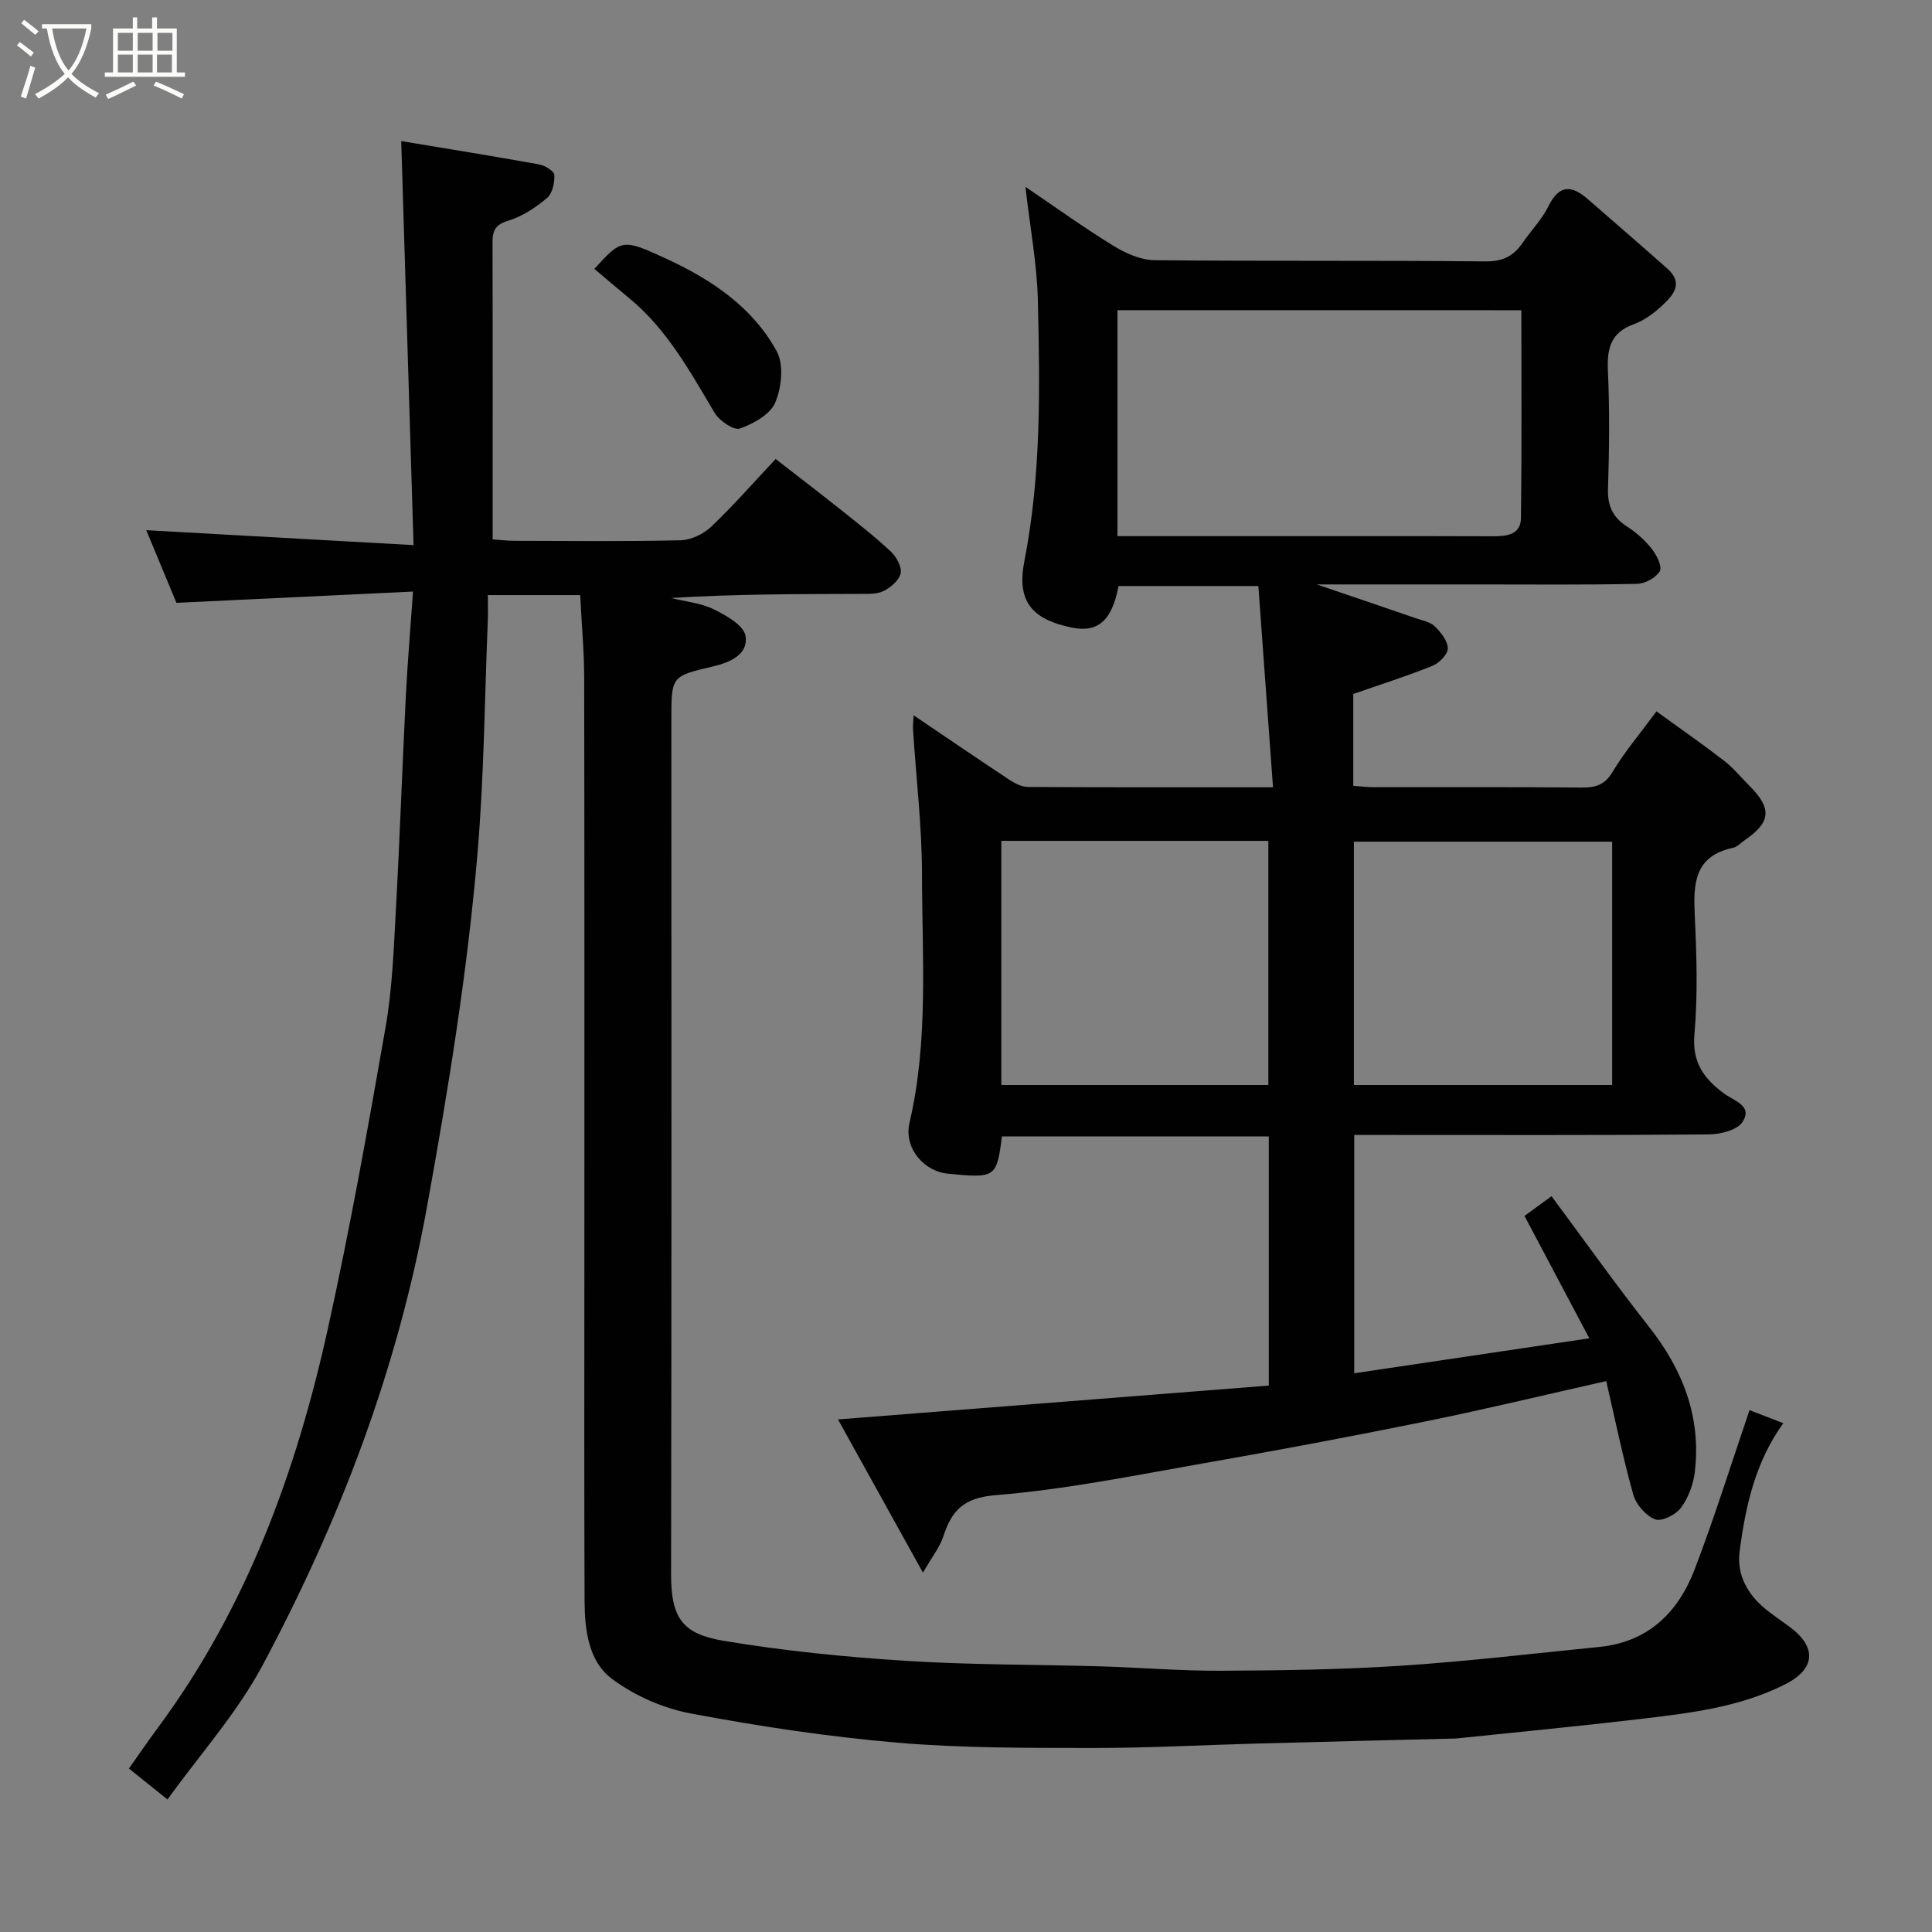 <svg enable-background="new 0 0 400 400" viewBox="0 0 400 400" xmlns="http://www.w3.org/2000/svg"><rect x="0" y="0" width="400" height="400" fill="#808080" stroke="none"/><path d="m6.4 11.7c-1-.8-1.9-1.6-2.9-2.3l.6-.7c.9.7 1.9 1.4 2.9 2.2zm-2.1 8.3c.7-2.1 1.4-4.2 2-6.4.2.1.6.3 1 .4-.7 2.3-1.3 4.4-1.9 6.4zm3-12.8c-1.1-.9-2.1-1.7-2.9-2.4l.6-.7c1 .8 2 1.5 3 2.4zm1.4-1.3v-.9h10.2v.9c-.9 4.2-2.3 7.3-4.1 9.4 1.3 1.4 3.2 2.7 5.7 4-.2.2-.4.5-.7.9-2.5-1.4-4.4-2.7-5.7-4.2-1.4 1.5-3.5 3-6.1 4.4 0 0 0 0-.1-.1-.3-.4-.5-.7-.7-.8 2.7-1.4 4.7-2.8 6.2-4.2-1.8-2.2-3-5.3-3.7-9.4zm9.2 0h-7.1c.6 3.8 1.7 6.7 3.4 8.7 1.7-2 2.9-4.8 3.7-8.7z" fill="#fbfcfa"/><path d="m31.6 3.6h.9v2.3h4.1v9.1h1.7v.9h-16.6v-.9h1.7v-9.1h4.1v-2.3h.9v2.3h3.1v-2.3zm-4 13.3.6.8c-1.9.9-3.8 1.9-5.8 2.8-.2-.3-.3-.6-.5-.9 2-.9 3.9-1.8 5.7-2.7zm-3.2-10.1v3.7h3.1v-3.7zm0 4.5v3.7h3.1v-3.7zm4.1-4.5v3.7h3.1v-3.7zm0 4.5v3.7h3.1v-3.7zm9.1 9.1c-2.1-1.1-4.1-2-5.8-2.7l.5-.8c2.2.9 4.1 1.8 5.8 2.6zm-1.9-13.6h-3.1v3.7h3.1zm-3.2 4.5v3.7h3.1v-3.7z" fill="#fbfcfa"/><g fill="#010101"><path d="m191.09 325.61c-6.27-11.31-11.85-21.39-17.59-31.73 30.12-2.37 59.54-4.68 89.19-7.01 0-17.8 0-34.54 0-51.58-18.47 0-36.87 0-55.25 0-1.09 8.53-1.33 8.69-11.24 7.7-4.95-.49-9.11-5.32-7.9-10.52 3.97-17.01 2.61-34.24 2.59-51.39-.01-10.01-1.22-20.03-1.86-30.04-.05-.8.06-1.62.12-2.95 6.79 4.59 13.23 8.99 19.73 13.29 1.16.77 2.61 1.54 3.93 1.55 16.49.1 32.97.07 50.75.07-1.02-14.01-2.02-27.71-3.03-41.67-10.11 0-19.53 0-28.95 0-1.34 7.14-4.24 9.72-9.69 8.6-8.53-1.75-11.39-5.67-9.8-13.79 3.5-17.84 3.21-35.89 2.79-53.9-.18-7.61-1.62-15.2-2.58-23.56 6.32 4.28 12.17 8.5 18.3 12.26 2.5 1.53 5.6 2.9 8.44 2.93 22.83.23 45.67.02 68.5.25 3.6.04 5.81-1.1 7.69-3.83 1.76-2.56 4.01-4.85 5.36-7.6 2.18-4.44 4.75-4.41 8.07-1.53 5.52 4.8 11.06 9.59 16.54 14.45 3.54 3.14 1.09 5.65-1.23 7.8-1.65 1.53-3.63 2.96-5.72 3.72-4.76 1.72-5.56 5-5.35 9.61.37 8.15.28 16.33.02 24.49-.11 3.57 1.02 5.91 3.98 7.81 1.92 1.24 3.71 2.84 5.11 4.63 1 1.27 2.18 3.66 1.63 4.59-.8 1.36-3.05 2.59-4.71 2.62-10.83.23-21.66.12-32.5.12-10.81 0-21.62 0-33.8 0 7.67 2.61 14.05 4.77 20.42 6.97 1.38.48 3.03.76 4 1.7 1.27 1.23 2.7 3.04 2.7 4.59 0 1.24-1.82 3.06-3.23 3.62-5.27 2.12-10.7 3.83-16.34 5.8v19.02c1.43.1 2.85.28 4.28.28 14.33.02 28.67-.06 43 .07 2.89.03 4.79-.53 6.42-3.26 2.42-4.05 5.51-7.68 9.07-12.51 4.69 3.4 9.41 6.68 13.96 10.19 1.96 1.51 3.57 3.49 5.33 5.26 4.65 4.65 4.4 7.51-.98 11.19-.81.55-1.54 1.42-2.43 1.6-8.14 1.72-8.26 7.57-7.94 14.2.39 8.15.63 16.38-.08 24.48-.51 5.81 2.04 9.17 6.13 12.2 2.08 1.54 6.03 2.53 3.82 5.9-1.11 1.7-4.6 2.55-7.03 2.57-22.5.19-45 .11-67.5.11-1.82 0-3.65 0-5.85 0v49.34c15.92-2.37 31.74-4.72 48.67-7.24-4.8-9.06-9.03-17.05-13.42-25.34 1.32-.96 3.03-2.21 5.6-4.08 6.69 9 13.19 18.17 20.14 26.99 7.02 8.9 10.86 18.67 9.53 30.05-.3 2.6-1.34 5.4-2.89 7.49-1.06 1.43-4 2.89-5.34 2.37-1.92-.74-3.93-3.06-4.51-5.09-2.15-7.65-3.74-15.47-5.61-23.53-12.52 2.81-24.82 5.79-37.22 8.31-15.34 3.12-30.72 6.01-46.14 8.71-14.31 2.51-28.63 5.43-43.07 6.6-6.69.54-9.09 3.22-10.84 8.6-.67 2.09-2.16 3.92-4.19 7.45zm40.27-261.39v46.78h24.78c17.65 0 35.3-.03 52.95.03 2.89.01 5.77-.32 5.81-3.79.18-14.26.08-28.53.08-43.01-28.1-.01-55.68-.01-83.62-.01zm-24.04 109.87v50.55h55.28c0-17.07 0-33.78 0-50.55-18.54 0-36.68 0-55.28 0zm126.46.17c-18.16 0-35.75 0-53.47 0v50.38h53.47c0-16.93 0-33.52 0-50.38z"/><path d="m120.12 123.21c-6.58 0-12.52 0-19.12 0 0 1.85.06 3.62-.01 5.38-.65 16.03-.77 32.11-2.13 48.09-2.09 24.6-6.06 48.94-10.47 73.27-6.11 33.67-18.07 64.97-34.03 94.84-5.27 9.86-12.95 18.42-19.68 27.77-3.15-2.52-5.26-4.21-7.99-6.4 1.98-2.8 3.95-5.68 6.03-8.49 18.3-24.72 28.61-52.92 35.16-82.57 4.57-20.68 8.3-41.55 11.95-62.42 1.38-7.91 1.68-16.03 2.12-24.08.82-14.86 1.33-29.73 2.08-44.6.34-6.75.92-13.49 1.48-21.52-16.72.8-32.65 1.56-48.98 2.33-2.14-5.15-4.36-10.48-6.25-15.04 17.87 1 35.89 2 55.34 3.09-.87-28.47-1.7-55.81-2.55-83.65 9.09 1.51 18.84 3.08 28.56 4.83 1.2.22 3.09 1.38 3.14 2.19.09 1.6-.4 3.83-1.52 4.77-2.34 1.96-5.08 3.8-7.97 4.67-2.69.81-3.32 2.04-3.31 4.52.06 20.33.03 40.65.03 61.48 1.54.11 2.96.29 4.38.3 11.5.02 23 .16 34.49-.11 2.16-.05 4.74-1.26 6.33-2.77 4.55-4.32 8.69-9.06 13.39-14.06 4.4 3.42 8.88 6.84 13.29 10.35 3.59 2.86 7.22 5.69 10.56 8.82 1.15 1.08 2.3 3.15 2.03 4.49-.29 1.43-2.04 2.92-3.52 3.67-1.36.69-3.2.59-4.83.6-12.99.04-25.99.02-39.17.85 2.96.74 6.15 1.03 8.83 2.34 2.58 1.27 6.24 3.35 6.58 5.52.6 3.79-3.12 5.46-6.71 6.3-8.66 2.02-8.65 2.06-8.65 10.94 0 58.99.06 117.98-.06 176.96-.02 9.29 2.45 12.44 10.98 13.86 12.44 2.07 25.05 3.33 37.65 4.13 13.4.86 26.86.74 40.29 1.14 8.27.24 16.54.95 24.8.91 12.43-.06 24.89-.22 37.29-1.03 13.75-.89 27.45-2.54 41.17-3.9 10.1-1 16.33-7.14 19.74-16.06 4.11-10.74 7.53-21.74 11.36-32.96 1.93.74 4.29 1.65 7 2.69-5.83 8.07-7.86 17.3-9.06 26.66-.6 4.69 1.65 8.82 5.42 11.86 1.53 1.23 3.15 2.35 4.74 3.5 5.89 4.25 5.64 8.83-.71 12.04-9.51 4.82-19.92 5.99-30.28 7.22-12.55 1.48-25.13 2.68-37.69 3.99-.5.05-1 .04-1.5.05-13.27.33-26.53.65-39.8 1.01-11.43.31-22.87.94-34.3.92-13.43-.02-26.92.04-40.28-1.1-14.31-1.23-28.59-3.38-42.72-6.04-5.74-1.08-11.68-3.69-16.35-7.18-4.86-3.63-5.63-10.14-5.66-16.11-.1-23.83-.04-47.66-.04-71.48 0-39.83.03-79.65-.04-119.48 0-5.57-.52-11.17-.83-17.3z"/><path d="m123.06 55.67c5.64-6.17 5.72-6.35 15.01-2.05 9.27 4.29 17.76 9.98 22.75 19.12 1.5 2.75 1 7.5-.31 10.6-1.04 2.46-4.51 4.39-7.31 5.38-1.26.44-4.25-1.58-5.22-3.21-5.13-8.6-9.9-17.41-17.85-23.89-2.38-1.95-4.71-3.96-7.07-5.95z"/></g></svg>